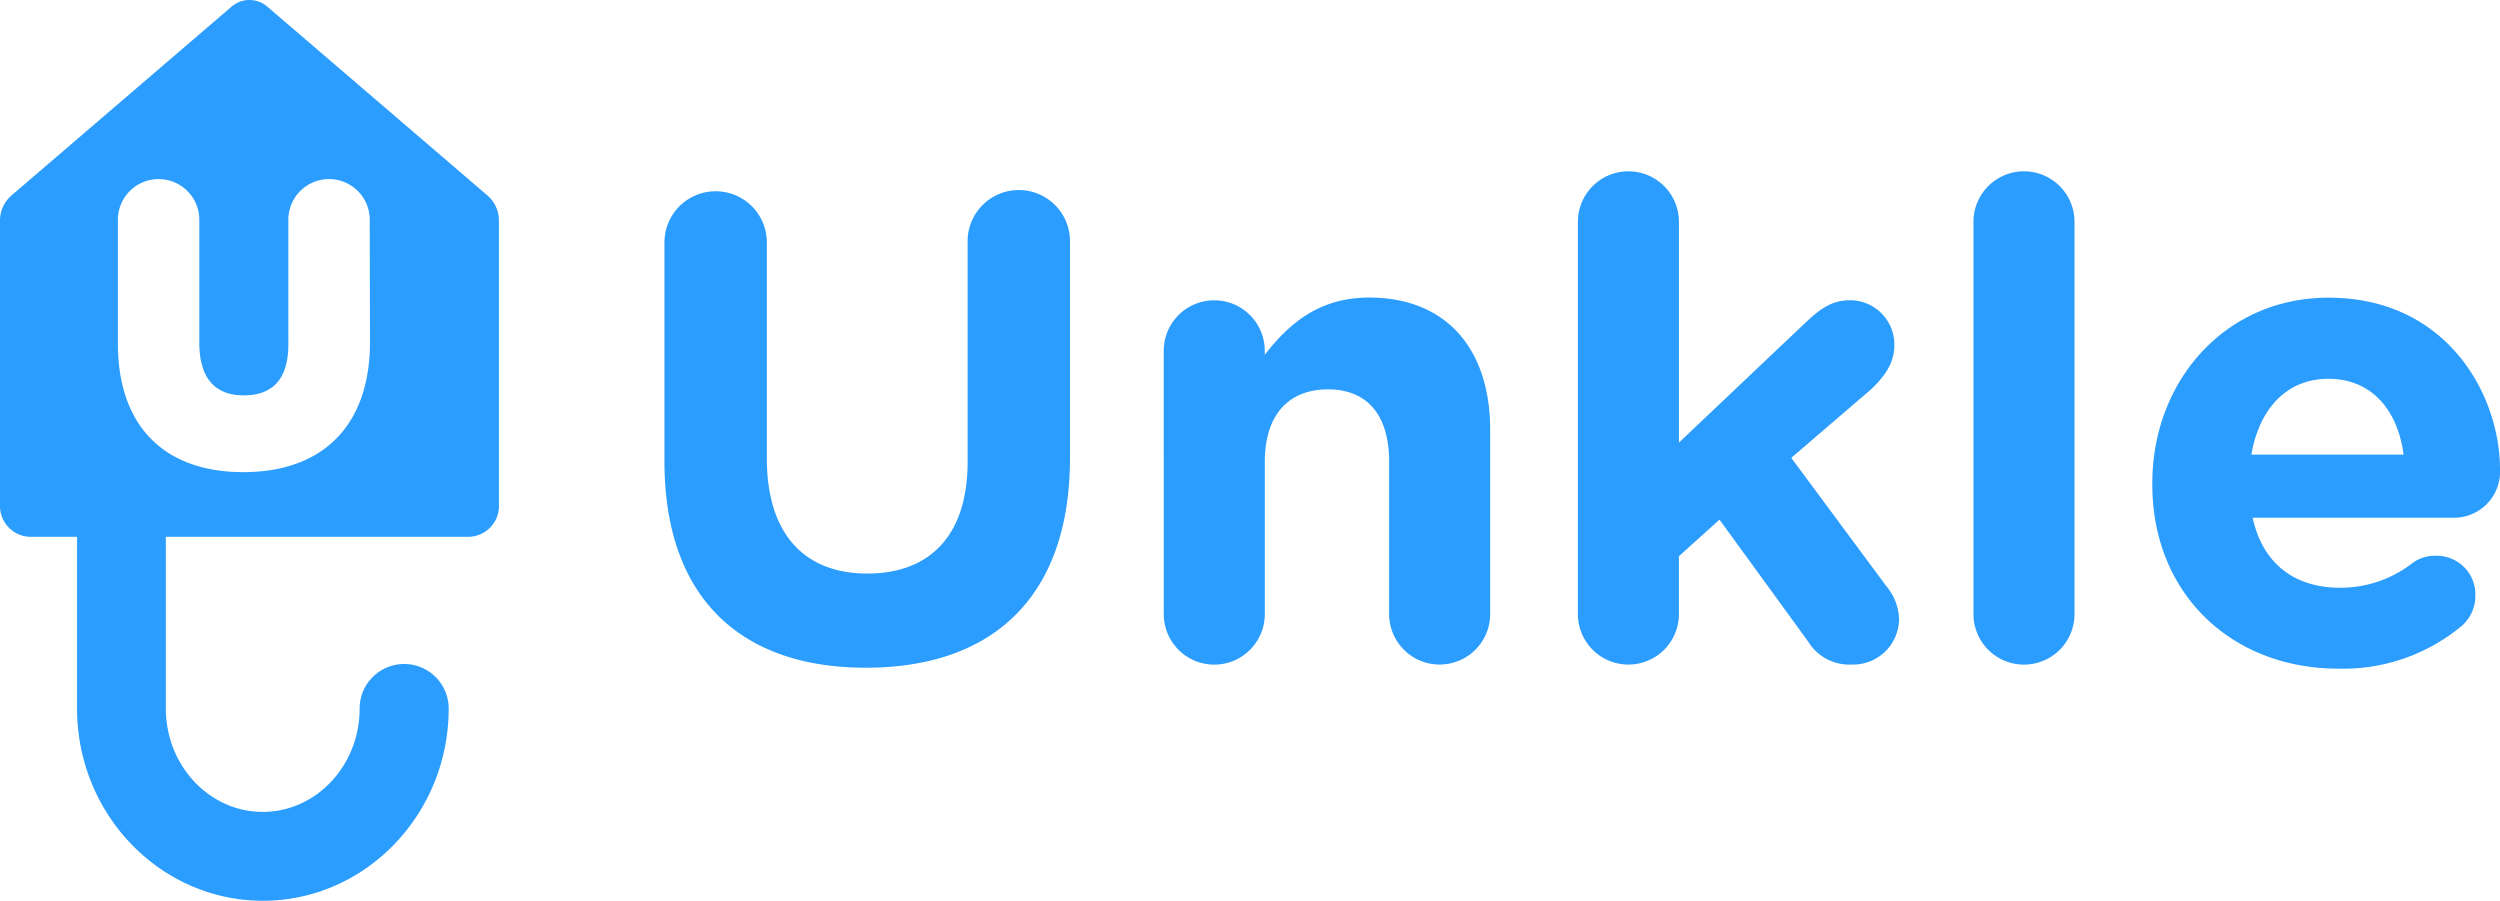 <svg xmlns="http://www.w3.org/2000/svg" width="291.965" height="105.197" viewBox="0 0 291.965 105.197">
  <g id="_61017ce461144edf78f7d591_Unkle-bleu-fond-transparent-safe-zone" data-name="61017ce461144edf78f7d591_Unkle-bleu-fond-transparent-safe-zone" transform="translate(-79.57 -79.389)">
    <path id="Tracé_1500" data-name="Tracé 1500" d="M136.523,102.24,110.815,80.188a3.194,3.194,0,0,0-4.227,0L80.881,102.24a3.882,3.882,0,0,0-1.311,2.946v33.148A3.6,3.6,0,0,0,83,142.077H88.57v20.058c0,12.38,9.736,22.45,21.7,22.45s21.7-10.07,21.7-22.45a5.2,5.2,0,0,0-10.4,0c0,6.656-5.074,12.072-11.314,12.072s-11.318-5.416-11.318-12.072V142.077h35.473a3.6,3.6,0,0,0,3.425-3.744V105.186A3.882,3.882,0,0,0,136.523,102.24ZM122.78,119.327c0,9.658-5.4,15.2-14.809,15.2-9.286,0-14.631-5.46-14.631-14.98V105.178a4.754,4.754,0,1,1,9.505,0v14.208c0,4.086,1.753,6.177,5.2,6.177s5.2-2.006,5.2-5.943V105.178a4.754,4.754,0,1,1,9.505,0Z" transform="translate(0 0)" fill="#2b9dfe"/>
    <g id="Groupe_24" data-name="Groupe 24" transform="translate(157.168 99.247)">
      <path id="Tracé_1501" data-name="Tracé 1501" d="M288.48,170.78V145.236a5.98,5.98,0,1,1,11.96,0v25.232c0,8.851,4.424,13.435,11.723,13.435s11.723-4.428,11.723-13.045v-25.63a5.98,5.98,0,1,1,11.957,0v25.158c0,16.459-9.238,24.515-23.836,24.515S288.48,186.774,288.48,170.78Z" transform="translate(-288.48 -136.778)" fill="#2b9dfe"/>
      <path id="Tracé_1502" data-name="Tracé 1502" d="M445.457,179.162a5.9,5.9,0,1,1,11.8,0v.464c2.719-3.492,6.214-6.686,12.191-6.686,8.915,0,14.133,5.9,14.133,15.452V209.9a5.9,5.9,0,1,1-11.8,0v-17.77c0-5.572-2.637-8.465-7.143-8.465s-7.377,2.875-7.377,8.465V209.91a5.9,5.9,0,0,1-11.8,0Z" transform="translate(-387.148 -158.049)" fill="#2b9dfe"/>
      <path id="Tracé_1503" data-name="Tracé 1503" d="M575.677,138.9a5.9,5.9,0,1,1,11.8,0V164.68L602.231,150.7c1.709-1.631,3.105-2.641,5.2-2.641a5.166,5.166,0,0,1,5.2,5.282c0,2.017-1.088,3.57-2.719,5.122l-9.316,8,11.1,14.984a6.223,6.223,0,0,1,1.486,3.8,5.352,5.352,0,0,1-5.512,5.356,5.626,5.626,0,0,1-5.122-2.715l-10.337-14.211-4.736,4.272v6.757a5.9,5.9,0,0,1-11.8,0Z" transform="translate(-468.999 -132.851)" fill="#2b9dfe"/>
      <path id="Tracé_1504" data-name="Tracé 1504" d="M700.047,138.9a5.9,5.9,0,1,1,11.8,0v45.81a5.9,5.9,0,0,1-11.8,0Z" transform="translate(-547.172 -132.851)" fill="#2b9dfe"/>
      <path id="Tracé_1505" data-name="Tracé 1505" d="M778.017,216.3c-12.5,0-21.737-8.773-21.737-21.506v-.156c0-11.886,8.462-21.663,20.574-21.663,13.9,0,20.032,11.414,20.032,20.032a5.383,5.383,0,0,1-5.512,5.668H768c1.163,5.356,4.892,8.172,10.17,8.172a13.62,13.62,0,0,0,8.387-2.8,4.41,4.41,0,0,1,2.871-.932,4.51,4.51,0,0,1,4.58,4.658,4.636,4.636,0,0,1-1.553,3.5A21.644,21.644,0,0,1,778.017,216.3Zm7.611-25c-.7-5.278-3.8-8.852-8.773-8.852-4.892,0-8.075,3.5-9.007,8.852Z" transform="translate(-582.519 -158.068)" fill="#2b9dfe"/>
    </g>
  </g>
</svg>
